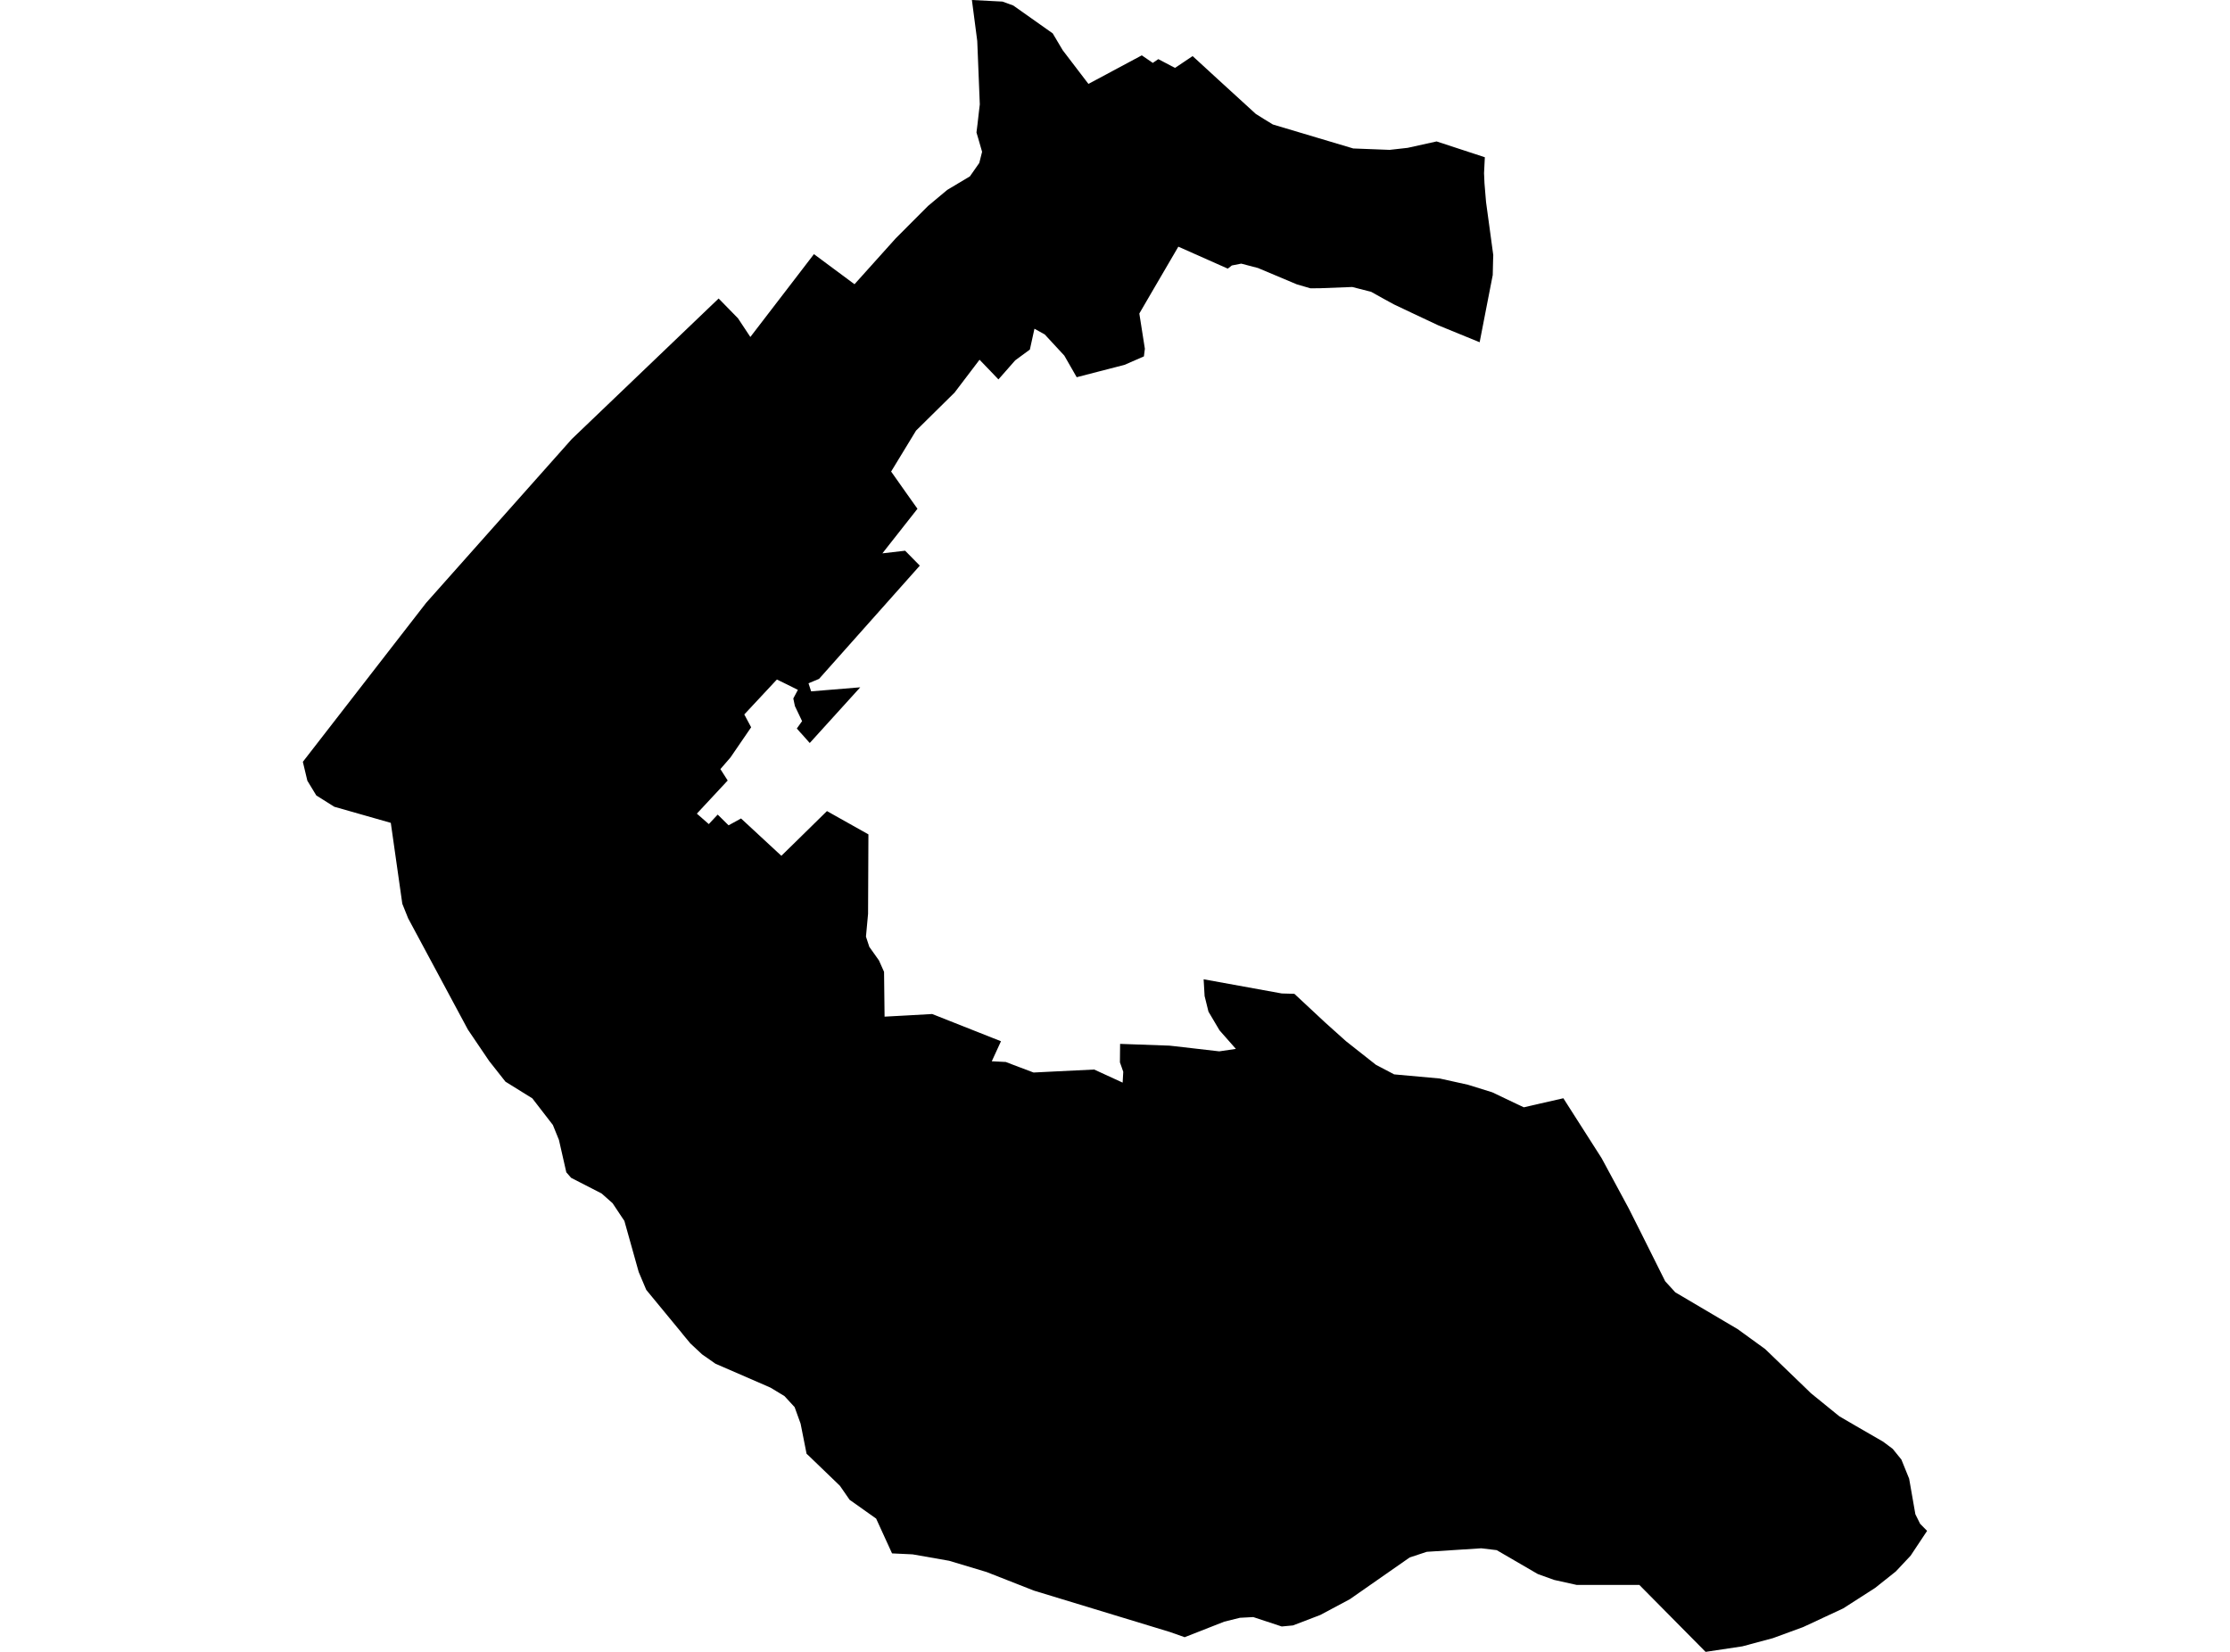 <?xml version='1.0'?>
<svg  baseProfile = 'tiny' width = '540' height = '400' stroke-linecap = 'round' stroke-linejoin = 'round' version='1.1' xmlns='http://www.w3.org/2000/svg'>
<path id='4611901001' title='4611901001'  d='M 245.346 1.319 254.918 8.083 257.343 12.168 263.384 20.081 263.576 20.315 276.488 13.401 278.722 14.933 279.147 15.231 280.487 14.316 284.529 16.443 288.783 13.593 288.783 13.572 289.017 13.784 294.995 19.272 304.099 27.59 306.035 28.802 308.226 30.143 327.69 35.95 336.496 36.29 340.857 35.801 347.877 34.248 359.555 38.077 359.555 38.12 359.364 41.927 359.47 44.374 359.726 47.458 359.853 48.947 360.683 55.031 361.598 61.774 361.555 63.008 361.47 66.603 360.194 73.133 358.3 82.876 348.217 78.749 341.666 75.665 337.539 73.708 335.199 72.431 332.029 70.666 327.456 69.496 327.435 69.496 319.67 69.794 317.33 69.815 314.033 68.858 304.631 64.901 300.568 63.837 298.292 64.284 297.313 65.05 285.337 59.732 278.849 70.836 275.892 75.92 277.233 84.45 276.999 86.301 272.319 88.343 260.725 91.342 257.726 86.109 252.982 80.983 250.494 79.6 249.387 84.642 245.835 87.258 241.772 91.874 239.943 89.96 237.198 87.109 231.136 95.086 230.009 96.192 221.819 104.276 215.799 114.167 215.777 114.167 219.755 119.804 222.159 123.187 222.159 123.208 213.672 133.993 213.65 133.993 213.672 133.993 219.181 133.355 222.733 136.971 198.334 164.391 195.782 165.454 196.42 167.411 208.311 166.433 206.46 168.475 196.08 179.919 193.889 177.452 193.867 177.452 192.953 176.409 193.952 175.005 194.229 174.622 193.974 174.091 192.485 170.964 192.102 169.134 193.208 167.05 191.846 166.369 188.124 164.539 188.124 164.561 187.869 164.816 180.232 173.006 181.891 176.111 176.892 183.408 174.446 186.237 174.829 186.833 176.211 189.002 168.745 197.022 171.638 199.553 173.531 197.532 173.786 197.256 174.169 197.618 176.424 199.851 179.445 198.192 189.209 207.233 193.165 203.361 200.249 196.405 210.289 202.042 210.289 202.319 210.204 221.293 209.694 226.803 210.502 229.27 212.842 232.568 214.076 235.333 214.203 246.182 219.713 245.884 225.733 245.544 242.389 252.138 240.347 256.584 240.155 256.988 243.559 257.158 245.324 257.839 250.281 259.711 255.365 259.455 264.959 258.987 271.808 262.136 271.851 262.157 272 259.541 271.595 258.371 271.191 257.243 271.234 252.819 271.234 252.776 283.167 253.201 284.55 253.35 295.25 254.584 299.292 253.989 299.27 253.989 295.314 249.5 292.633 244.969 291.698 241.183 291.464 237.162 291.464 237.141 291.506 237.141 310.374 240.566 313.352 240.651 313.438 240.651 313.544 240.757 320.989 247.692 325.924 252.117 333.178 257.839 337.518 260.115 337.56 260.157 348.622 261.157 355.45 262.668 361.342 264.497 367.235 267.305 369 268.134 372.063 267.432 372.872 267.241 378.573 265.943 379.658 267.645 387.847 280.472 394.378 292.576 397.42 298.617 403.227 310.253 405.652 312.912 405.673 312.933 420.776 321.846 427.435 326.675 437.964 336.822 438.475 337.332 445.388 342.948 449.324 345.246 456.024 349.117 458.322 350.84 460.428 353.435 462.3 358.051 462.512 359.243 463.81 366.667 464.959 368.985 466.639 370.687 466.66 370.687 462.661 376.707 459.066 380.536 454.067 384.514 446.345 389.47 436.624 394.001 429.307 396.682 421.925 398.66 413.012 400 396.973 383.791 381.806 383.791 376.339 382.578 372.382 381.153 362.427 375.367 358.683 374.92 345.495 375.771 341.368 377.133 326.882 387.237 319.713 391.066 313.097 393.597 310.374 393.852 303.482 391.576 300.249 391.746 296.462 392.682 286.869 396.448 283.316 395.193 250.387 385.173 238.9 380.664 229.838 377.941 220.989 376.388 216.011 376.154 212.161 367.73 206.014 363.369 205.992 363.369 205.737 363.178 203.397 359.796 202.121 358.562 195.782 352.457 195.314 352.031 193.867 344.735 192.421 340.736 189.953 338.056 186.613 336.035 185.465 335.524 173.255 330.228 170 327.951 167.107 325.25 167.107 325.229 165.256 322.995 165.256 322.974 156.492 312.338 154.705 308.105 154.684 308.083 151.195 295.639 150.536 294.661 148.345 291.364 145.707 289.024 145.601 288.96 138.305 285.216 137.156 283.897 137.135 283.876 135.348 276.026 133.88 272.41 128.902 265.965 122.393 261.923 118.437 256.903 113.31 249.33 98.802 222.314 98.802 222.293 97.42 218.847 94.654 199.404 94.633 199.255 80.976 195.363 80.955 195.363 76.594 192.619 74.425 189.045 73.34 184.493 73.34 184.471 94.569 157.094 103.184 145.99 138.454 106.318 172.127 74.091 173.935 72.368 174.02 72.282 178.7 77.069 181.7 81.6 191.825 68.411 197.079 61.561 197.079 61.54 197.101 61.54 206.907 68.815 206.95 68.794 216.905 57.711 224.712 49.883 229.37 45.99 232.072 44.374 234.859 42.714 237.135 39.46 237.815 36.758 236.858 33.44 236.454 32.078 236.709 30.036 237.071 26.867 237.262 25.271 236.645 9.934 235.348 0 242.75 0.383 245.324 1.319 245.346 1.319 Z' />
</svg>